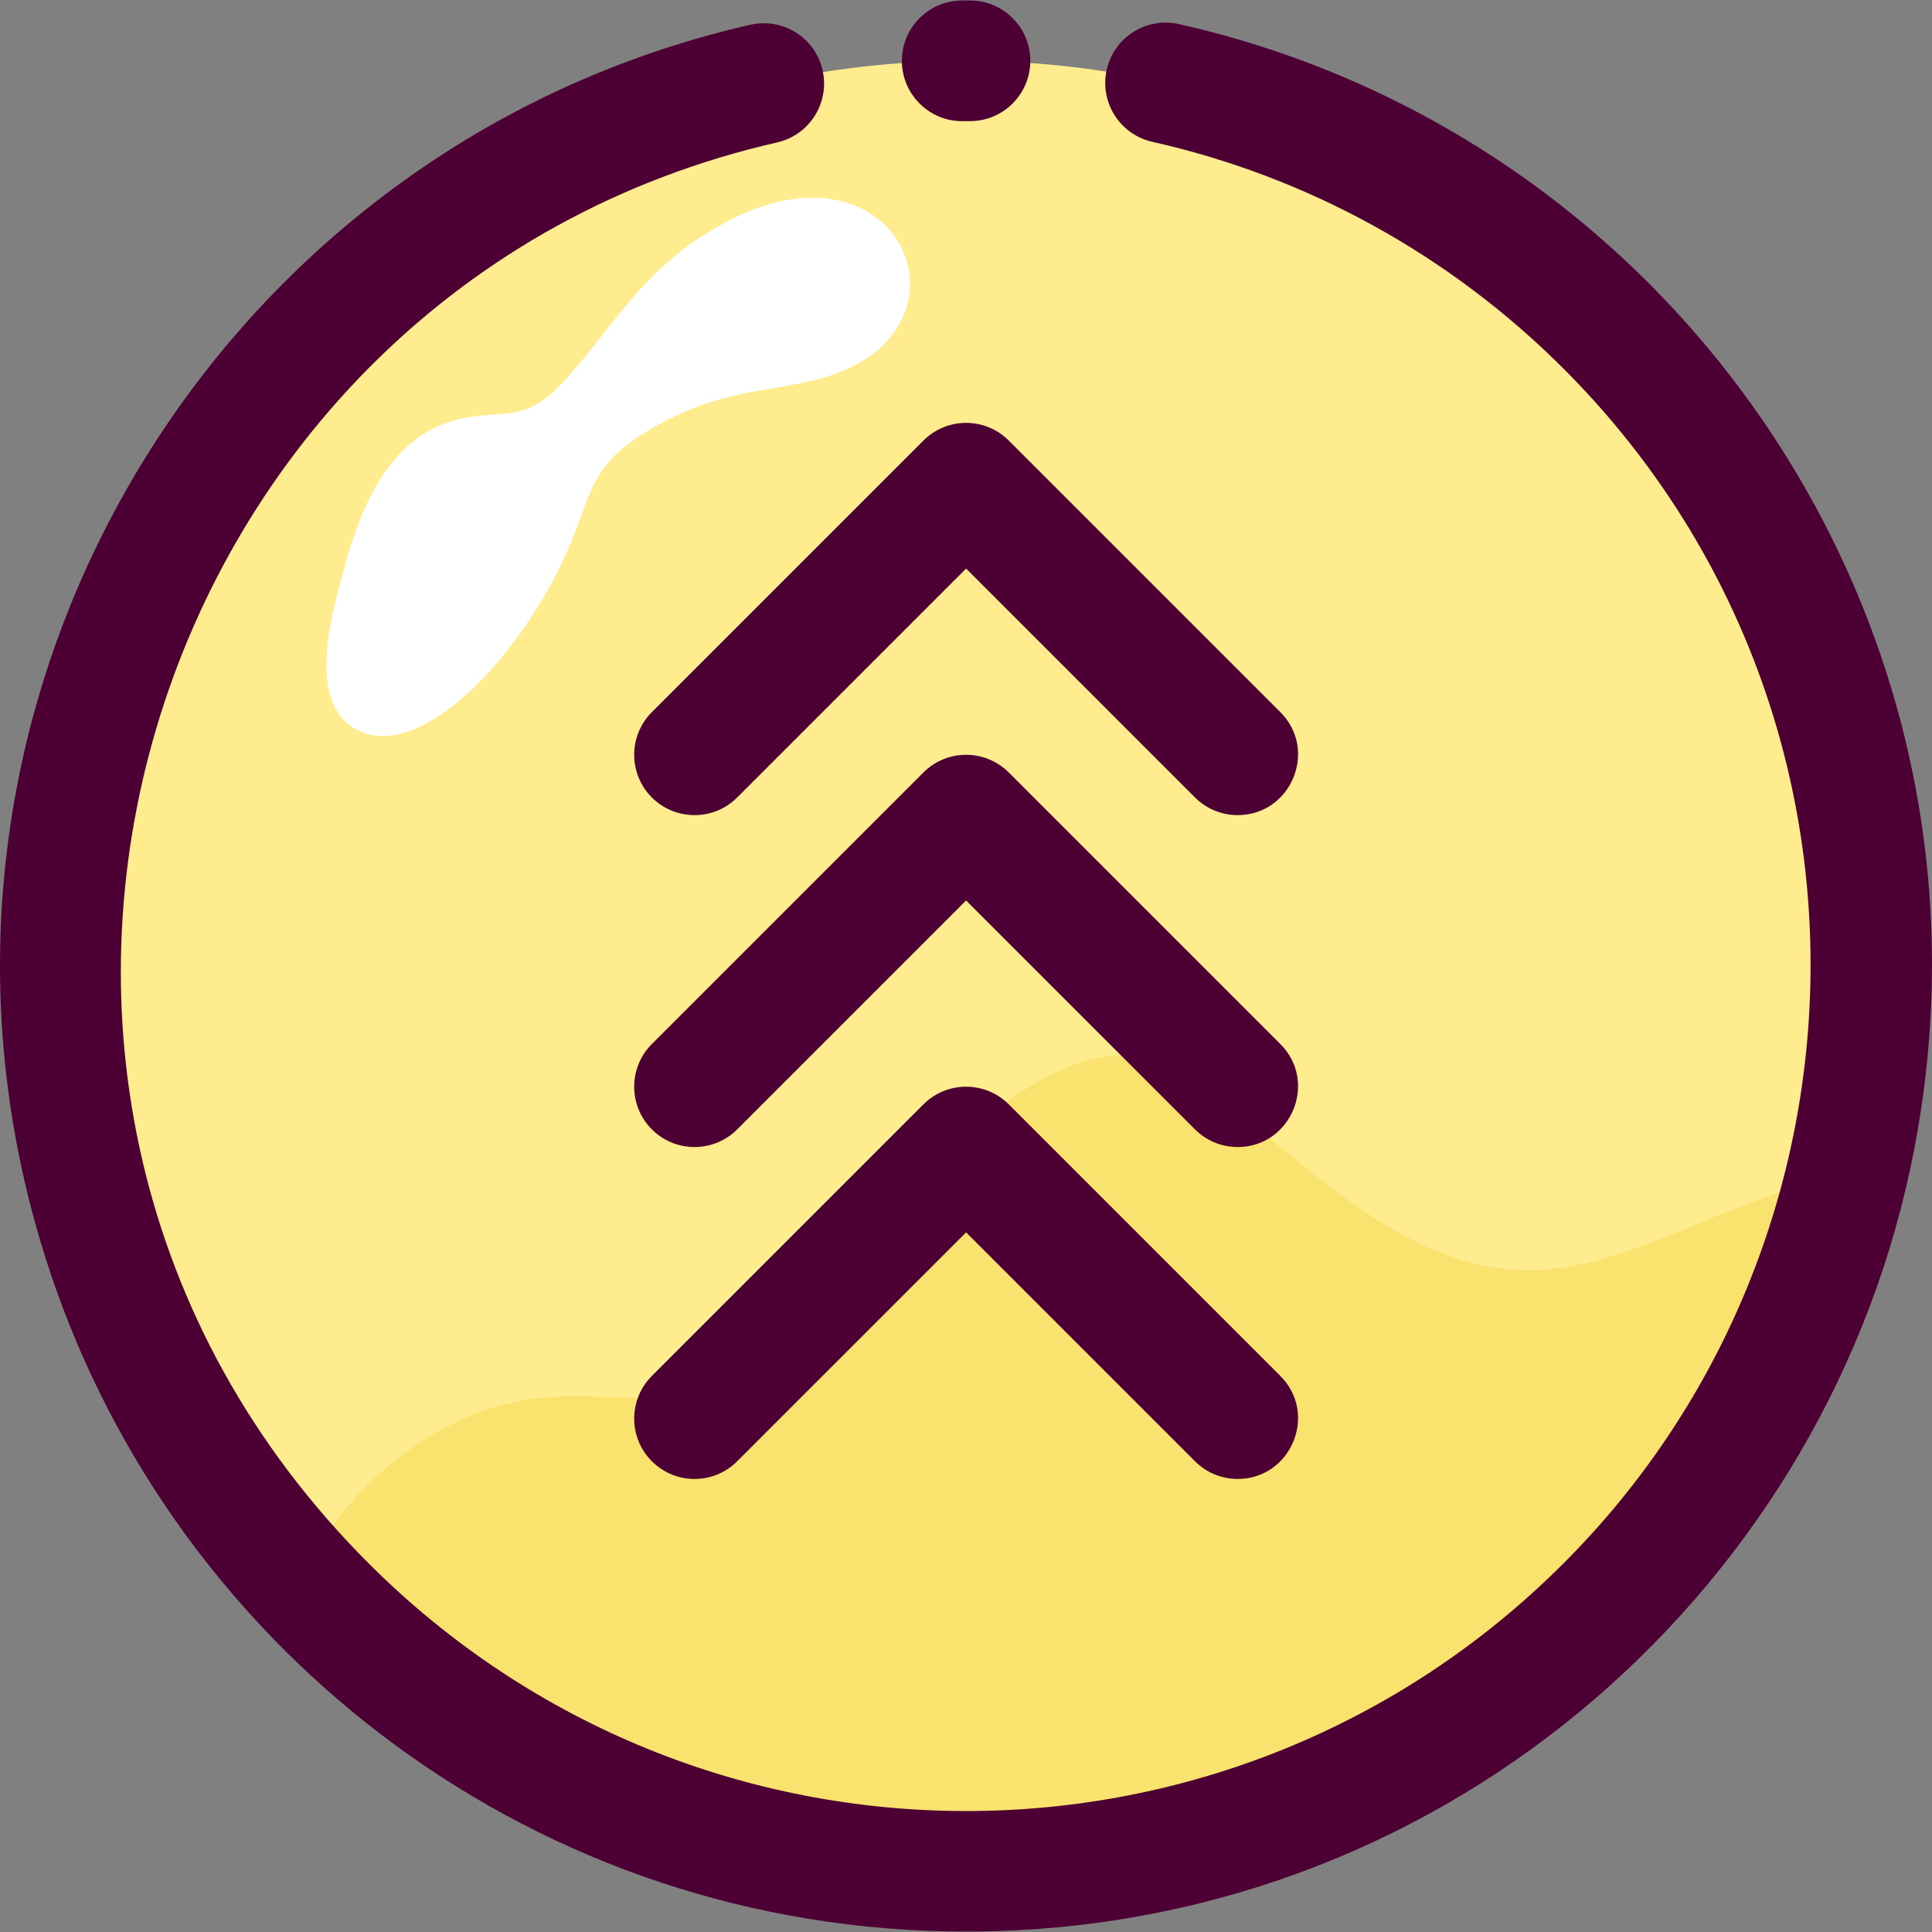 <svg id="Layer_1" enable-background="new 0 0 512.242 512.242" height="512" viewBox="0 0 512.242 512.242" width="512" xmlns="http://www.w3.org/2000/svg"><rect x="0" y="0" width="512.242" height="512.242" fill="#808080" stroke="none"/><g><path d="m496.147 256.122c0 66.417-27.142 128.784-74.72 174.02-96.855 92.128-251.093 87.36-342.02-11.67-95.251-103.504-81.416-267.248 31.25-353.24 41.251-31.489 91.886-49.11 145.49-49.11 132.555 0 240 107.456 240 240z" fill="#ffec8f"/></g><g><path d="m489.397 312.852c-45.142 186.327-280.691 246.442-409.99 105.62 15.873-30.031 41.284-45.771 64.9-47.93 14.3-1.31 29.13 2.06 42.87-2.12 20.5-6.23 32.33-26.83 45.63-43.63 13.734-17.348 44.713-47.368 66.66-44.68 28.651 3.483 60.176 55.314 103.83 56.68 29.77.92 57.82-22.29 86.1-23.94z" fill="#fae26e"/></g><g><path d="m91.598 149.407c4.706-17.091 12.815-34.289 30.096-38.264 12.519-2.88 17.504 1.657 28.817-11.108 12.859-14.508 20.819-30.127 42.54-41.44 46.263-24.095 67.901 29.262 25.392 41.512-14.195 4.09-28.133 2.632-47.432 14.582-12.227 7.571-13.562 13.051-18.114 25.294-12.093 32.523-43.263 65.602-60.489 52.046-10.91-8.587-3.804-31.746-.81-42.622z" fill="#fff"/></g><g><path d="m328.148 392.122c-4.095 0-8.189-1.563-11.313-4.687l-60.687-60.687-60.687 60.687c-6.248 6.248-16.379 6.248-22.627 0-6.249-6.248-6.249-16.379 0-22.627l72-72c6.248-6.248 16.379-6.248 22.627 0l72 72c10.11 10.109 2.812 27.314-11.313 27.314z" fill="#4d0033"/></g><g><path d="m328.148 304.122c-4.095 0-8.189-1.563-11.313-4.687l-60.687-60.687-60.687 60.687c-6.248 6.248-16.379 6.248-22.627 0-6.249-6.248-6.249-16.379 0-22.627l72-72c6.248-6.248 16.379-6.248 22.627 0l72 72c10.11 10.109 2.812 27.314-11.313 27.314z" fill="#4d0033"/></g><g><path d="m328.148 216.122c-4.095 0-8.189-1.563-11.313-4.687l-60.687-60.687-60.687 60.687c-6.248 6.248-16.379 6.248-22.627 0-6.249-6.248-6.249-16.379 0-22.627l72-72c6.248-6.248 16.379-6.248 22.627 0l72 72c10.11 10.109 2.812 27.314-11.313 27.314z" fill="#4d0033"/></g><g><path d="m257.174 32.124c-.296 0-.861-.011-1.873-.001-8.739.138-16.08-6.922-16.181-15.816-.101-8.836 6.981-16.081 15.817-16.182.808-.01 1.607-.01 2.415 0 8.836.101 15.917 7.346 15.817 16.182-.1 8.773-7.245 15.816-15.995 15.817z" fill="#4d0033"/></g><g><path d="m256.144 512.124c-113.684 0-209.157-73.676-242.875-174.919-48.303-145.033 40.191-297.424 185.66-330.64 8.613-1.969 17.193 3.422 19.16 12.037 1.967 8.614-3.422 17.193-12.037 19.16-168.93 38.571-234.16 250.891-108.3 376.752 87.54 87.54 229.231 87.552 316.784 0 86.016-86.017 88.668-228.113 0-316.784-30.056-30.056-67.75-50.848-109.007-60.128-8.621-1.939-14.038-10.5-12.099-19.122 1.939-8.62 10.504-14.03 19.121-12.099 134.397 30.233 224.143 164.044 193.766 304.194-24.558 113.31-125.389 201.549-250.173 201.549z" fill="#4d0033"/></g></svg>